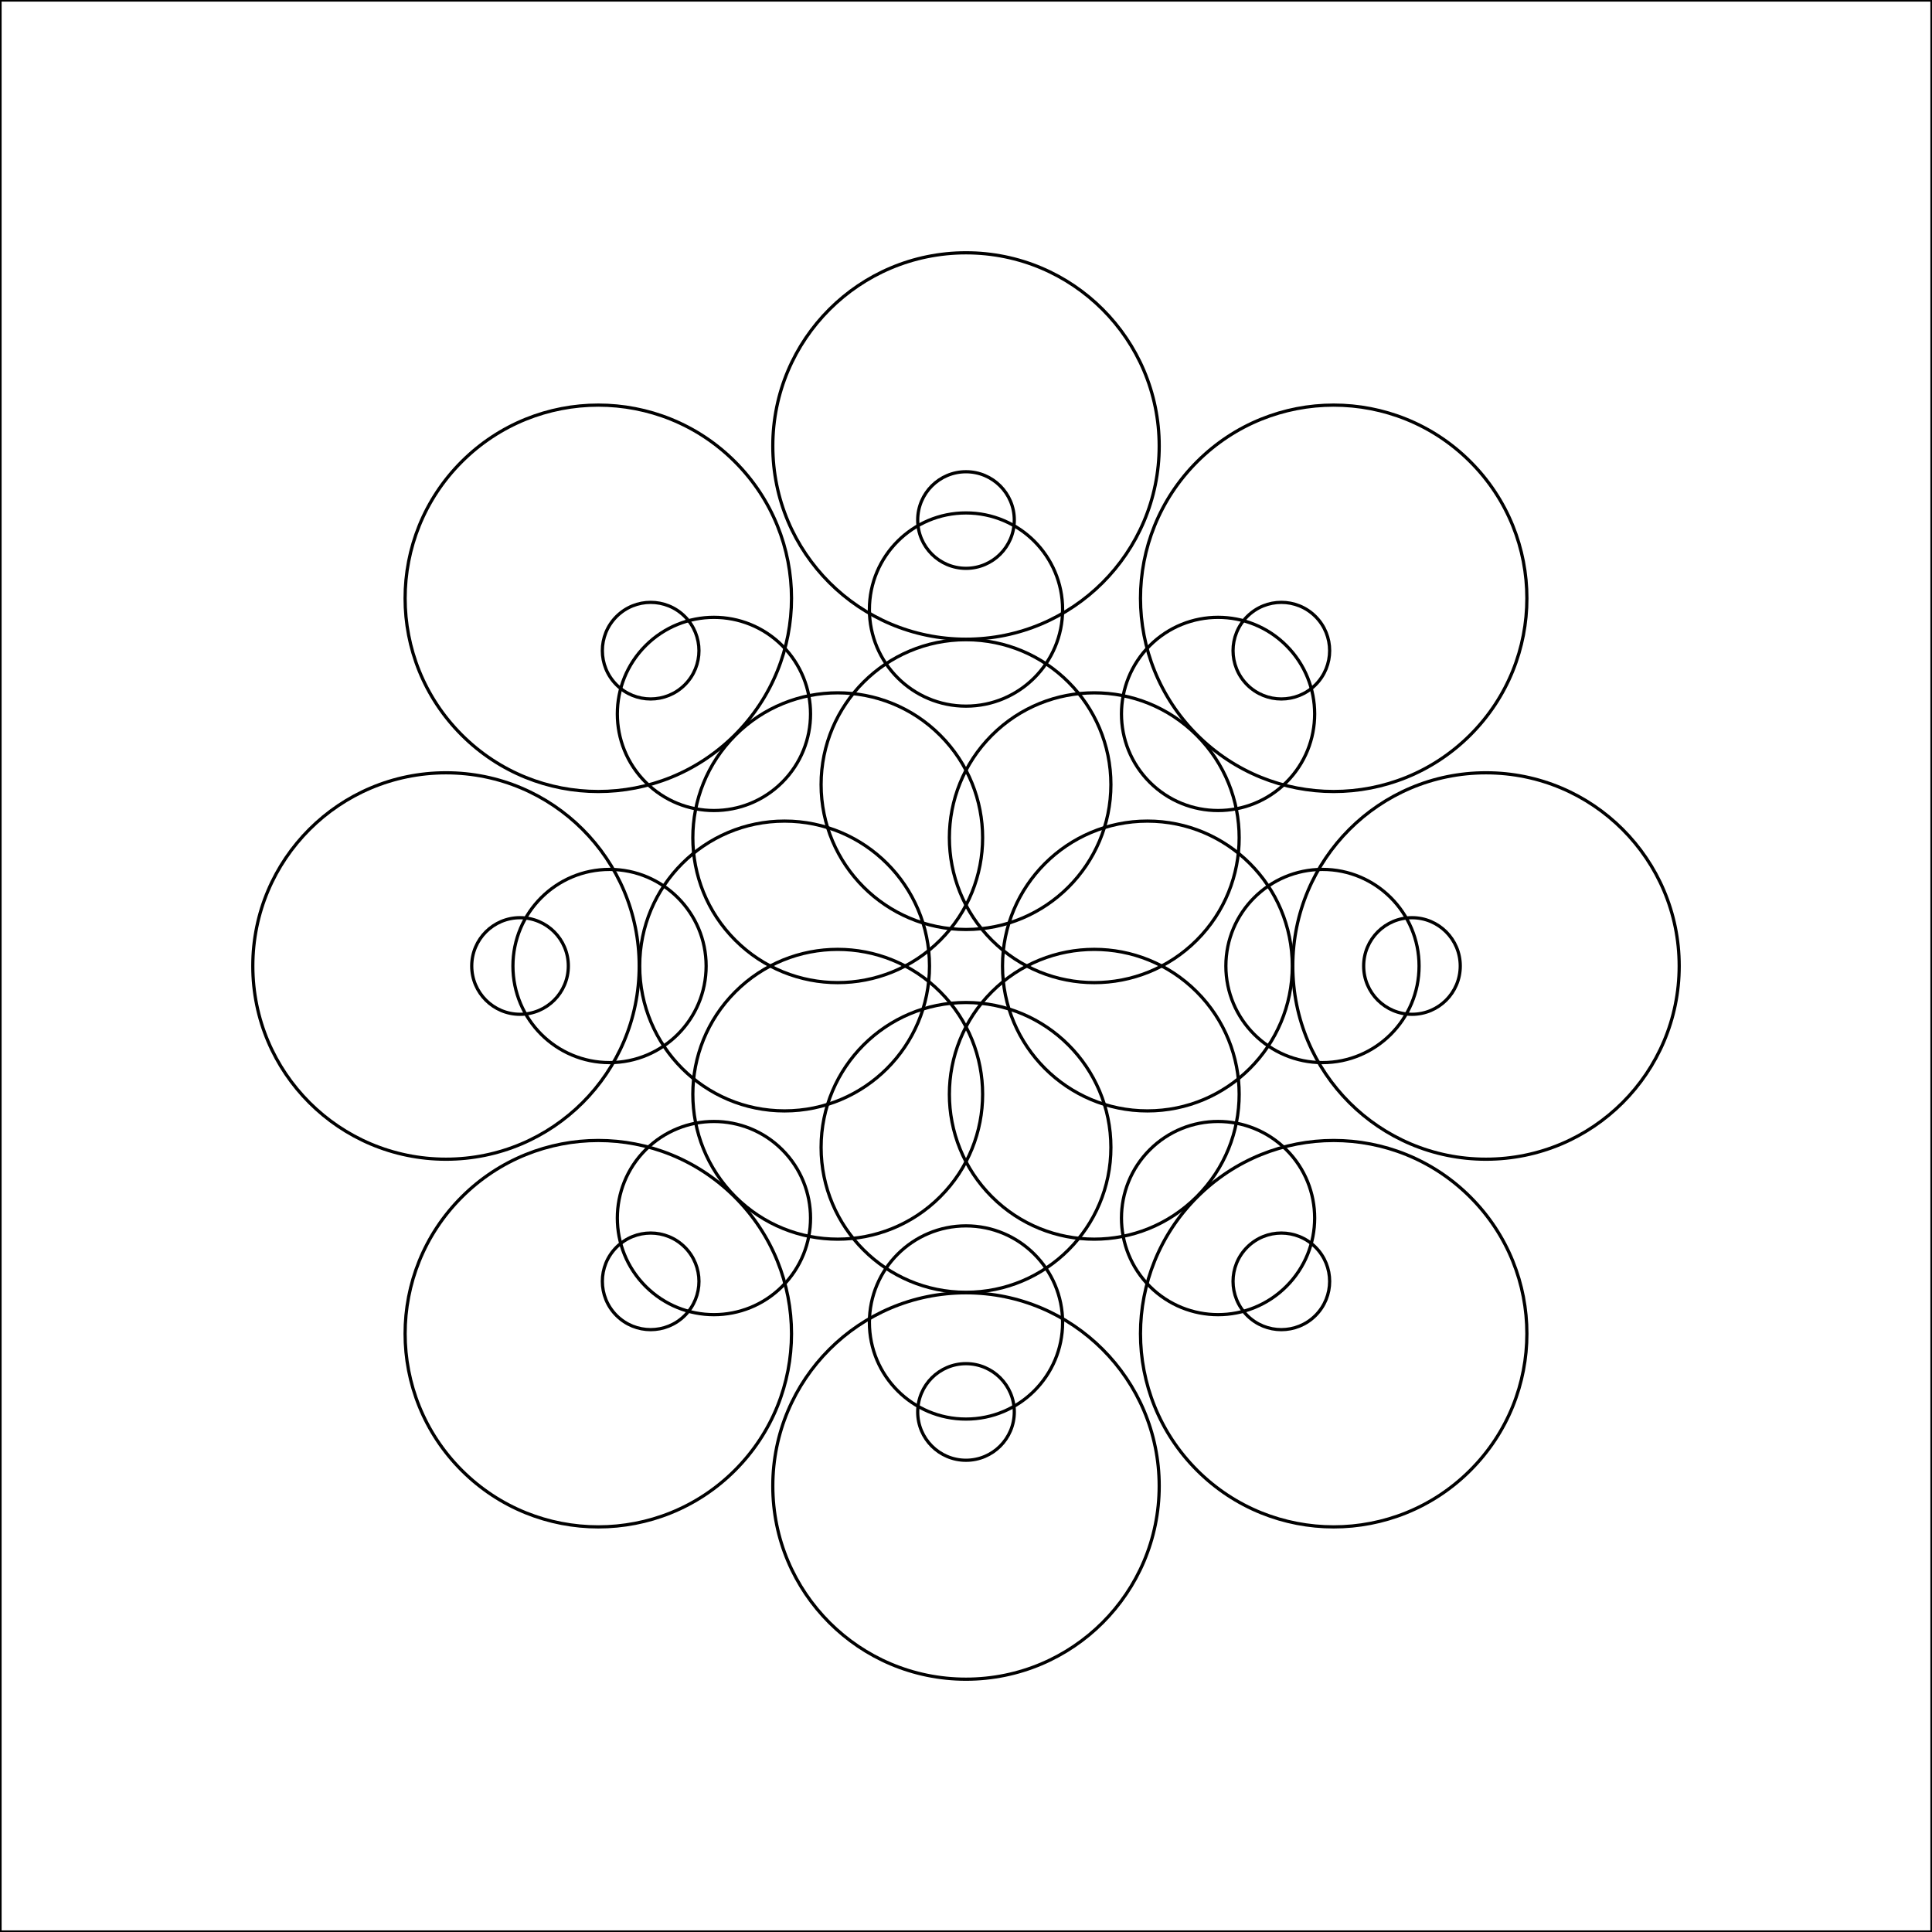 <?xml version="1.0"?>
<!DOCTYPE svg PUBLIC '-//W3C//DTD SVG 1.0//EN'
          'http://www.w3.org/TR/2001/REC-SVG-20010904/DTD/svg10.dtd'>
<svg xmlns:xlink="http://www.w3.org/1999/xlink" style="fill-opacity:1; color-rendering:auto; color-interpolation:auto; text-rendering:auto; stroke:black; stroke-linecap:square; stroke-miterlimit:10; shape-rendering:auto; stroke-opacity:1; fill:black; stroke-dasharray:none; font-weight:normal; stroke-width:1; font-family:'Dialog'; font-style:normal; stroke-linejoin:miter; font-size:12px; stroke-dashoffset:0; image-rendering:auto;" width="600" height="600" xmlns="http://www.w3.org/2000/svg"
><!--Generated by the Batik Graphics2D SVG Generator--><defs id="genericDefs"
  /><g
  ><g style="stroke-linecap:round;" transform="translate(300,300)"
    ><circle r="0" style="fill:none;" cx="52.771" cy="0"
    /></g
    ><g style="stroke-linecap:round;" transform="translate(300,300)"
    ><circle r="15" style="fill:none;" cx="138.498" cy="0"
      /><circle r="30" style="fill:none;" cx="110.706" cy="0"
      /><circle r="45" style="fill:none;" cx="56.337" cy="0"
      /><circle r="60" style="fill:none;" cx="161.488" cy="0"
    /></g
    ><g style="stroke-linecap:round;" transform="translate(300,300) rotate(45)"
    ><circle r="0" style="fill:none;" cx="52.771" cy="0"
      /><circle r="15" style="fill:none;" cx="138.498" cy="0"
      /><circle r="30" style="fill:none;" cx="110.706" cy="0"
      /><circle r="45" style="fill:none;" cx="56.337" cy="0"
      /><circle r="60" style="fill:none;" cx="161.488" cy="0"
    /></g
    ><g style="stroke-linecap:round;" transform="translate(300,300) rotate(90)"
    ><circle r="0" style="fill:none;" cx="52.771" cy="0"
      /><circle r="15" style="fill:none;" cx="138.498" cy="0"
      /><circle r="30" style="fill:none;" cx="110.706" cy="0"
      /><circle r="45" style="fill:none;" cx="56.337" cy="0"
      /><circle r="60" style="fill:none;" cx="161.488" cy="0"
    /></g
    ><g style="stroke-linecap:round;" transform="translate(300,300) rotate(135)"
    ><circle r="0" style="fill:none;" cx="52.771" cy="0"
      /><circle r="15" style="fill:none;" cx="138.498" cy="0"
      /><circle r="30" style="fill:none;" cx="110.706" cy="0"
      /><circle r="45" style="fill:none;" cx="56.337" cy="0"
      /><circle r="60" style="fill:none;" cx="161.488" cy="0"
    /></g
    ><g style="stroke-linecap:round;" transform="translate(300,300) rotate(180)"
    ><circle r="0" style="fill:none;" cx="52.771" cy="0"
      /><circle r="15" style="fill:none;" cx="138.498" cy="0"
      /><circle r="30" style="fill:none;" cx="110.706" cy="0"
      /><circle r="45" style="fill:none;" cx="56.337" cy="0"
      /><circle r="60" style="fill:none;" cx="161.488" cy="0"
    /></g
    ><g style="stroke-linecap:round;" transform="translate(300,300) rotate(225)"
    ><circle r="0" style="fill:none;" cx="52.771" cy="0"
      /><circle r="15" style="fill:none;" cx="138.498" cy="0"
      /><circle r="30" style="fill:none;" cx="110.706" cy="0"
      /><circle r="45" style="fill:none;" cx="56.337" cy="0"
      /><circle r="60" style="fill:none;" cx="161.488" cy="0"
    /></g
    ><g style="stroke-linecap:round;" transform="translate(300,300) rotate(270)"
    ><circle r="0" style="fill:none;" cx="52.771" cy="0"
      /><circle r="15" style="fill:none;" cx="138.498" cy="0"
      /><circle r="30" style="fill:none;" cx="110.706" cy="0"
      /><circle r="45" style="fill:none;" cx="56.337" cy="0"
      /><circle r="60" style="fill:none;" cx="161.488" cy="0"
    /></g
    ><g style="stroke-linecap:round;" transform="translate(300,300) rotate(315)"
    ><circle r="0" style="fill:none;" cx="52.771" cy="0"
      /><circle r="15" style="fill:none;" cx="138.498" cy="0"
      /><circle r="30" style="fill:none;" cx="110.706" cy="0"
      /><circle r="45" style="fill:none;" cx="56.337" cy="0"
      /><circle r="60" style="fill:none;" cx="161.488" cy="0"
    /></g
    ><g style="stroke-linecap:round;"
    ><rect x="0" width="600" height="600" y="0" style="fill:none;"
    /></g
  ></g
></svg
>
